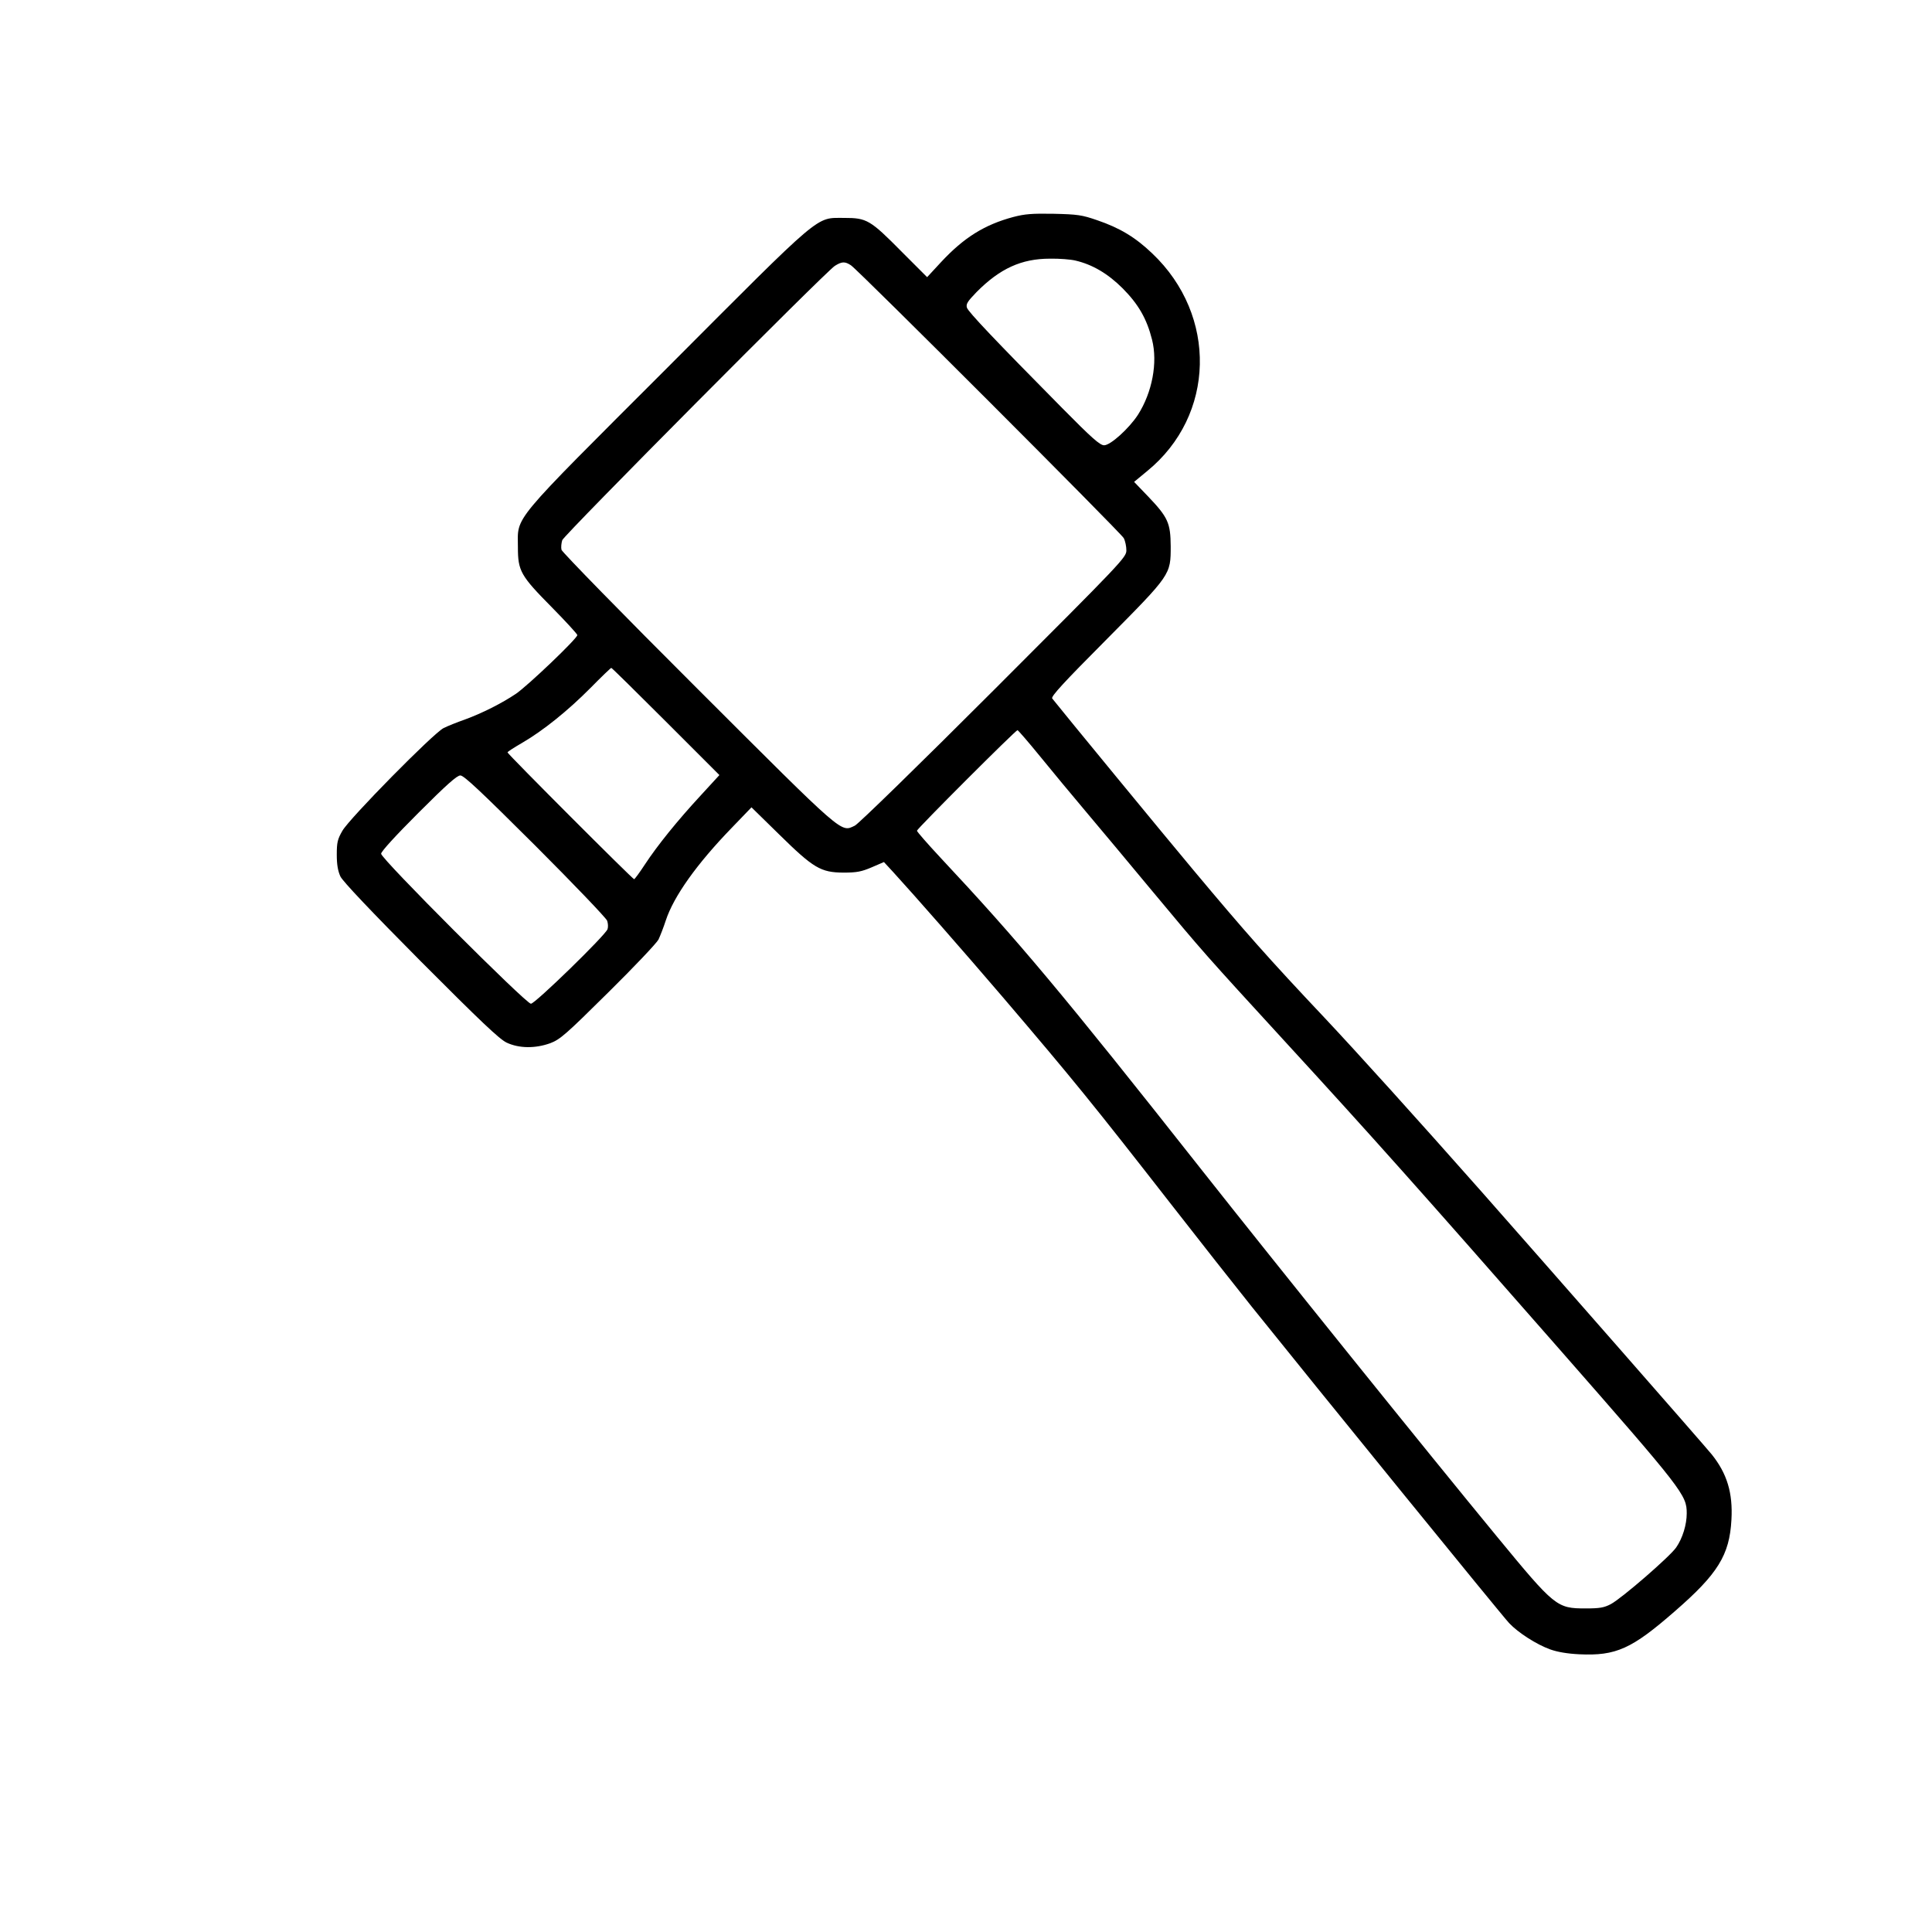 <?xml version="1.0" standalone="no"?>
<!DOCTYPE svg PUBLIC "-//W3C//DTD SVG 20010904//EN"
 "http://www.w3.org/TR/2001/REC-SVG-20010904/DTD/svg10.dtd">
<svg version="1.0" xmlns="http://www.w3.org/2000/svg"
 width="1024pt" height="1024pt" viewBox="0 0 1024 1024"
 preserveAspectRatio="xMidYMid meet">
<g transform="translate(0,1024) scale(0.1,-0.1)"
fill="#000000" stroke="none">
<path d="M5371 9090 c-153 -41 -262 -109 -383 -239 l-74 -80 -135 135 c-167
169 -185 179 -304 179 -155 -1 -104 42 -938 -794 -841 -841 -792 -782 -792
-951 0 -127 14 -151 181 -320 74 -75 134 -141 134 -146 0 -18 -261 -267 -325
-311 -76 -51 -179 -103 -272 -137 -40 -14 -90 -34 -112 -45 -55 -28 -498 -478
-536 -544 -26 -45 -30 -62 -30 -127 0 -53 6 -86 19 -115 12 -26 166 -188 425
-449 319 -320 417 -413 456 -432 66 -31 152 -32 232 -3 52 20 82 46 306 268
137 135 257 262 267 281 9 19 27 65 39 102 42 127 163 298 350 491 l104 108
146 -143 c183 -180 221 -202 341 -203 71 0 96 5 150 28 l65 28 49 -53 c115
-126 367 -413 581 -663 373 -437 476 -564 890 -1095 148 -190 341 -435 429
-545 332 -414 1330 -1642 1365 -1678 48 -51 145 -113 217 -139 39 -14 92 -23
155 -26 194 -9 277 28 506 228 228 198 290 298 300 485 8 142 -23 245 -105
347 -38 47 -878 1005 -1216 1388 -353 399 -663 742 -835 925 -301 319 -421
455 -697 785 -141 168 -696 843 -747 908 -8 10 62 86 285 310 345 348 343 345
343 497 -1 123 -14 153 -120 264 l-74 77 69 57 c362 295 374 825 27 1154 -90
86 -172 135 -292 176 -81 28 -104 31 -230 34 -115 2 -153 -1 -214 -17z m329
-231 c90 -21 172 -69 251 -148 83 -84 127 -160 155 -271 31 -122 1 -280 -75
-399 -47 -72 -145 -161 -179 -161 -22 0 -65 38 -223 198 -357 361 -496 508
-504 531 -6 20 3 33 51 83 124 125 238 177 389 177 50 1 110 -4 135 -10z
m-1190 -25 c41 -27 1430 -1417 1446 -1446 8 -15 14 -44 14 -65 0 -37 -20 -58
-702 -740 -395 -395 -718 -710 -737 -719 -76 -36 -49 -59 -833 724 -394 393
-719 726 -722 738 -3 12 -1 35 4 51 12 30 1395 1422 1445 1454 37 23 53 24 85
3z m-981 -2418 l284 -284 -100 -109 c-122 -132 -228 -263 -295 -365 -28 -43
-54 -78 -57 -78 -8 0 -671 664 -671 672 0 4 35 26 78 51 110 64 241 169 362
291 57 58 107 106 110 106 3 0 133 -128 289 -284z m1982 -183 c62 -76 171
-208 243 -293 72 -85 231 -276 355 -425 269 -323 275 -330 706 -800 458 -499
711 -783 1445 -1620 663 -756 680 -779 680 -876 0 -60 -22 -132 -56 -181 -34
-49 -288 -269 -346 -300 -36 -19 -59 -23 -133 -23 -154 0 -163 7 -471 381
-369 448 -1166 1438 -1571 1951 -729 924 -967 1208 -1380 1649 -68 73 -123
136 -123 141 0 10 523 533 533 533 3 0 57 -62 118 -137z m-2674 -475 c205
-205 376 -384 381 -398 5 -14 6 -34 2 -45 -13 -34 -384 -395 -406 -395 -26 0
-794 768 -794 795 0 12 77 96 198 217 149 149 204 198 222 198 19 0 110 -86
397 -372z"/>
</g>
</svg>
